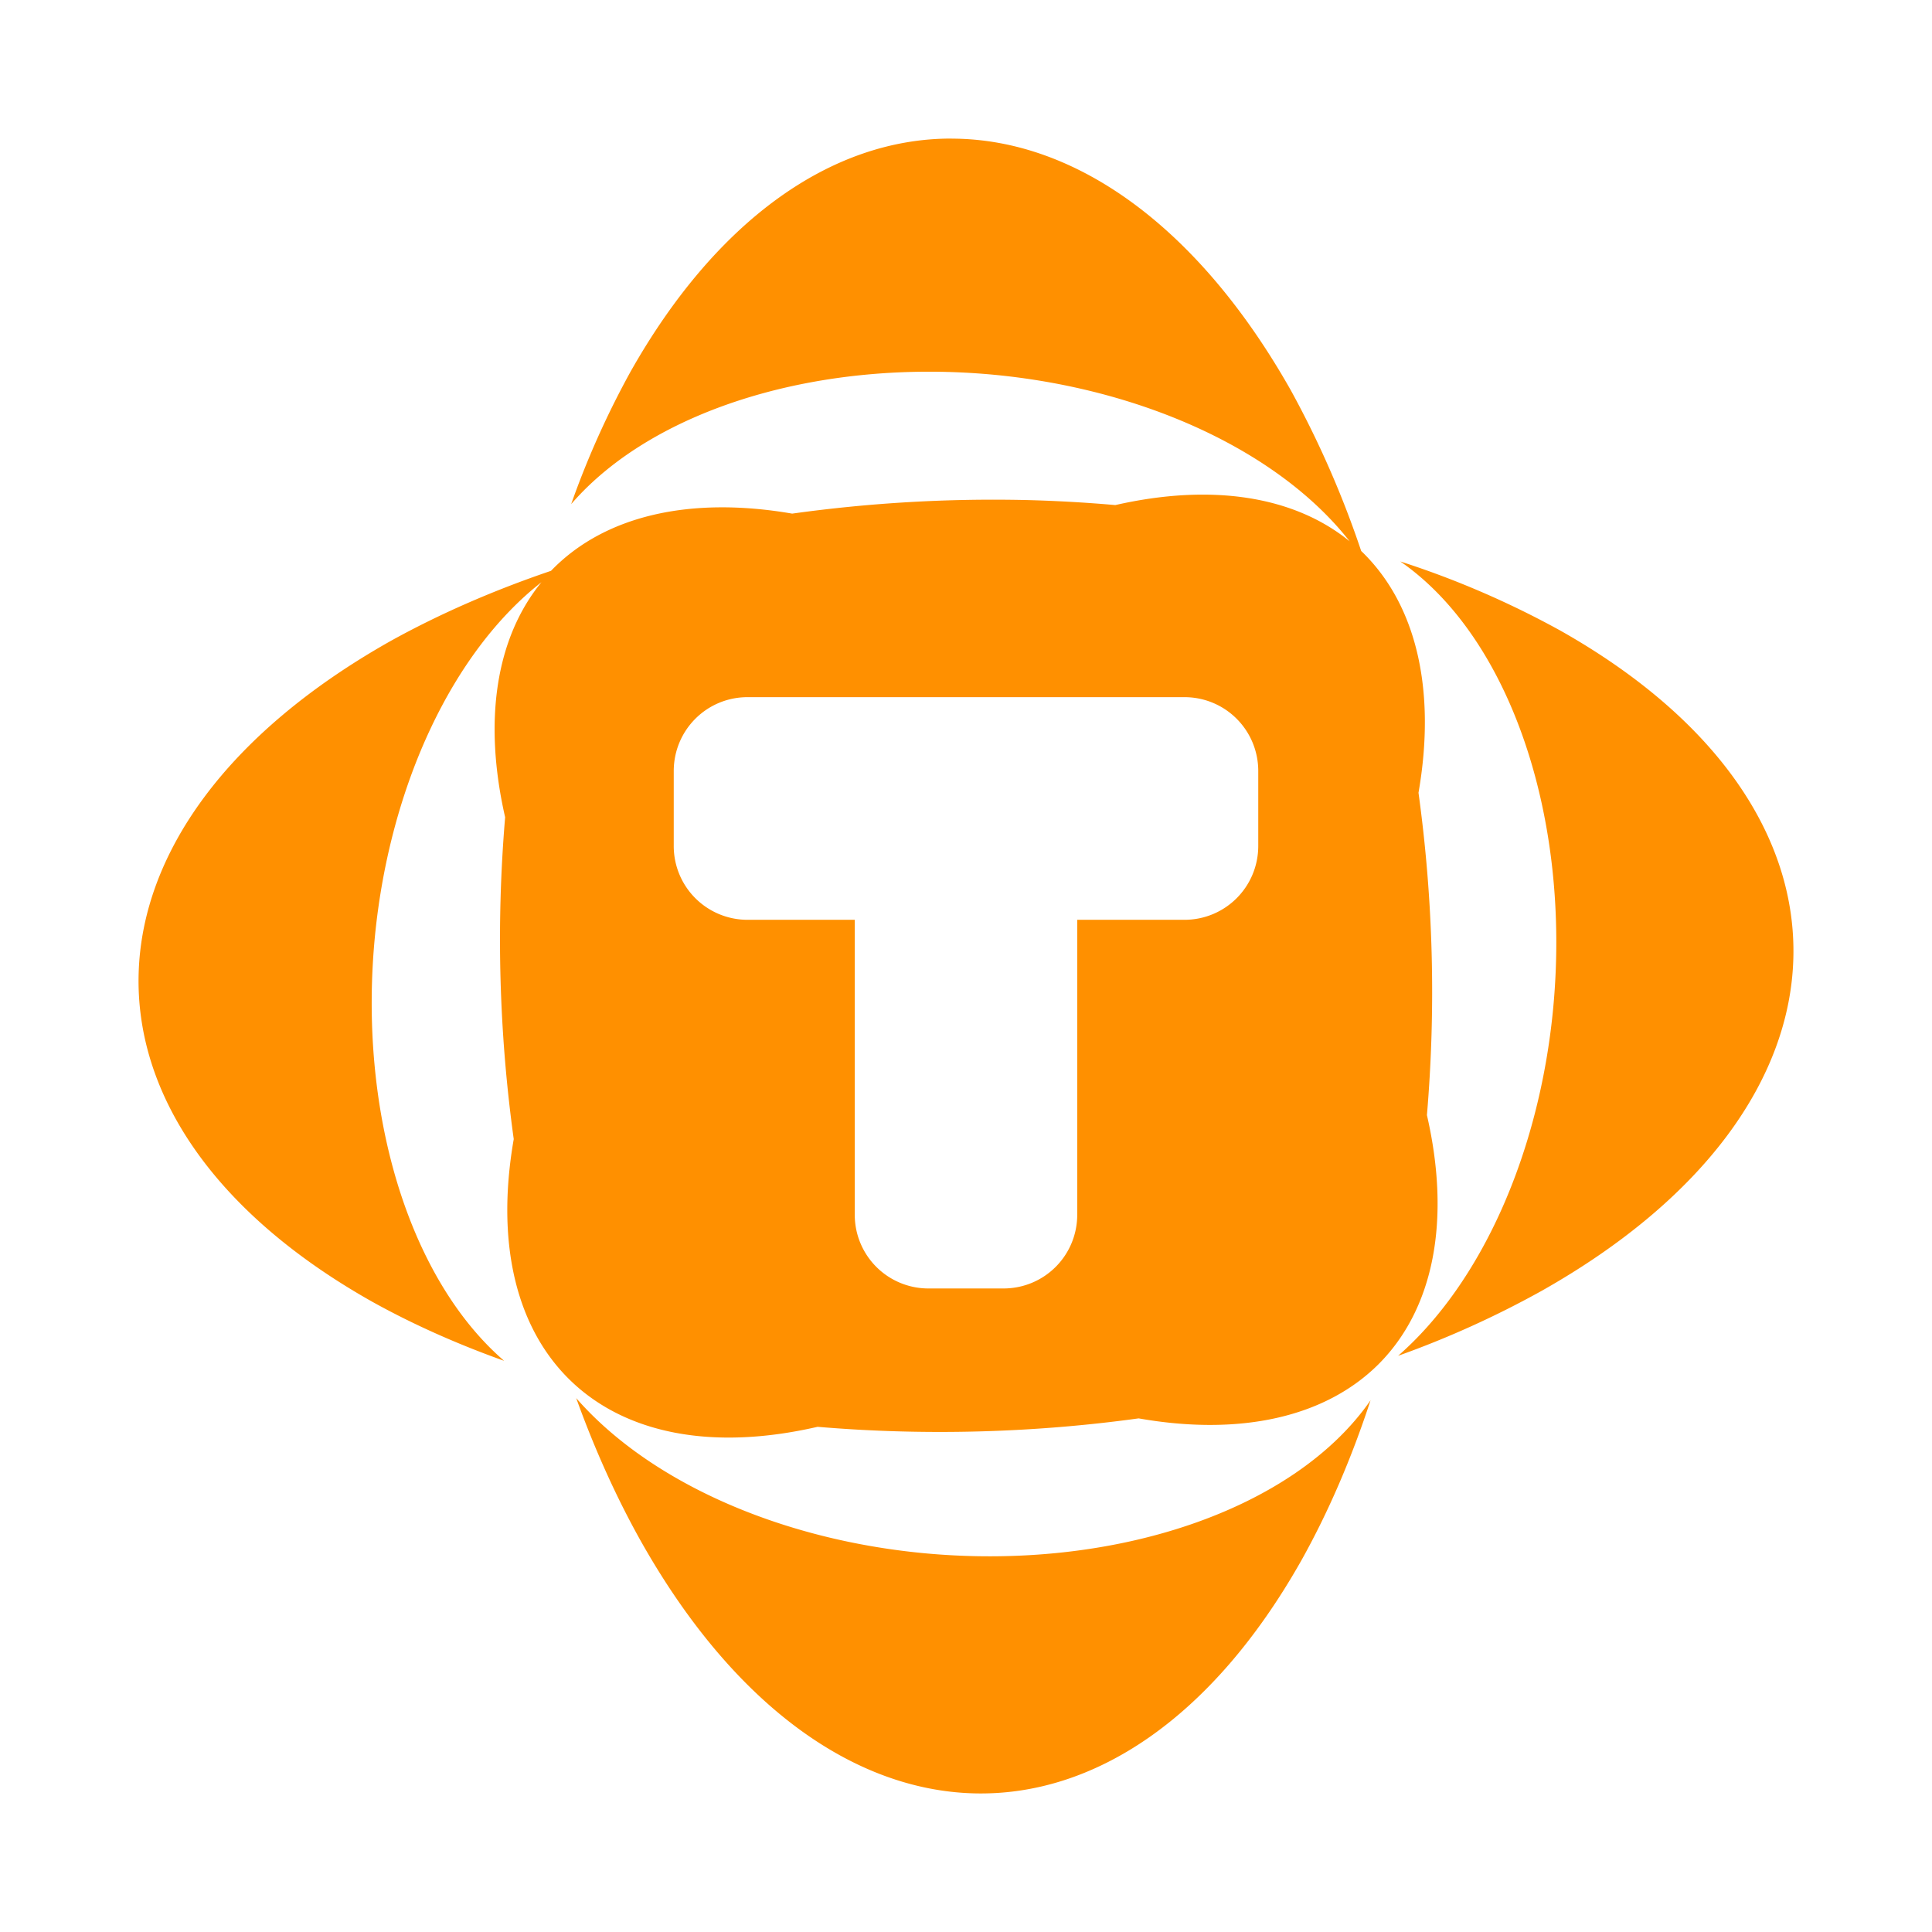 <svg xmlns="http://www.w3.org/2000/svg" viewBox="0 0 33 33"><path d="M16.256 2.367c-2.074-.005-4.041 1.423-5.485 3.98a15.076 15.076 0 0 0-1.015 2.264c1.411-1.633 4.272-2.5 7.271-2.205 2.567.257 4.841 1.328 6.026 2.84-.951-.775-2.359-.993-4.002-.619a24.536 24.536 0 0 0-1.526-.086 24.913 24.913 0 0 0-3.994.232c-1.761-.304-3.219.042-4.119.977-.994.338-1.915.741-2.744 1.201-5.608 3.164-5.751 8.213-.32 11.278.687.383 1.446.723 2.263 1.015-1.633-1.411-2.5-4.272-2.205-7.271.257-2.568 1.33-4.843 2.842-6.028-.778.953-.996 2.365-.62 4.014a24.915 24.915 0 0 0 .147 5.498c-.639 3.67 1.558 5.75 5.19 4.914 1.816.154 3.679.105 5.484-.144 1.739.306 3.186-.02 4.094-.922.948-.946 1.243-2.459.83-4.258a24.913 24.913 0 0 0-.144-5.506c.307-1.767-.04-3.23-.979-4.13a16.795 16.795 0 0 0-1.201-2.743c-1.549-2.744-3.638-4.296-5.793-4.3zm7.662 7.223c1.869 1.293 2.921 4.37 2.611 7.637-.237 2.474-1.226 4.688-2.648 5.931a16.374 16.374 0 0 0 2.451-1.109c5.608-3.164 5.751-8.213.32-11.278a15.485 15.485 0 0 0-2.734-1.181zM12.77 11.908h7.46c.7 0 1.262.564 1.262 1.264v1.275c0 .7-.562 1.264-1.262 1.264H18.4v5.035c0 .7-.562 1.262-1.261 1.262h-1.278a1.258 1.258 0 0 1-1.261-1.262v-5.035h-1.83a1.26 1.26 0 0 1-1.262-1.264v-1.275c0-.7.562-1.264 1.262-1.264zM9.842 23.881c.319.884.691 1.706 1.109 2.451 3.164 5.608 8.213 5.751 11.278.32.457-.817.854-1.736 1.181-2.734-1.293 1.869-4.37 2.921-7.637 2.611-2.474-.237-4.688-1.226-5.931-2.648z" fill="#ff9000"/></svg>